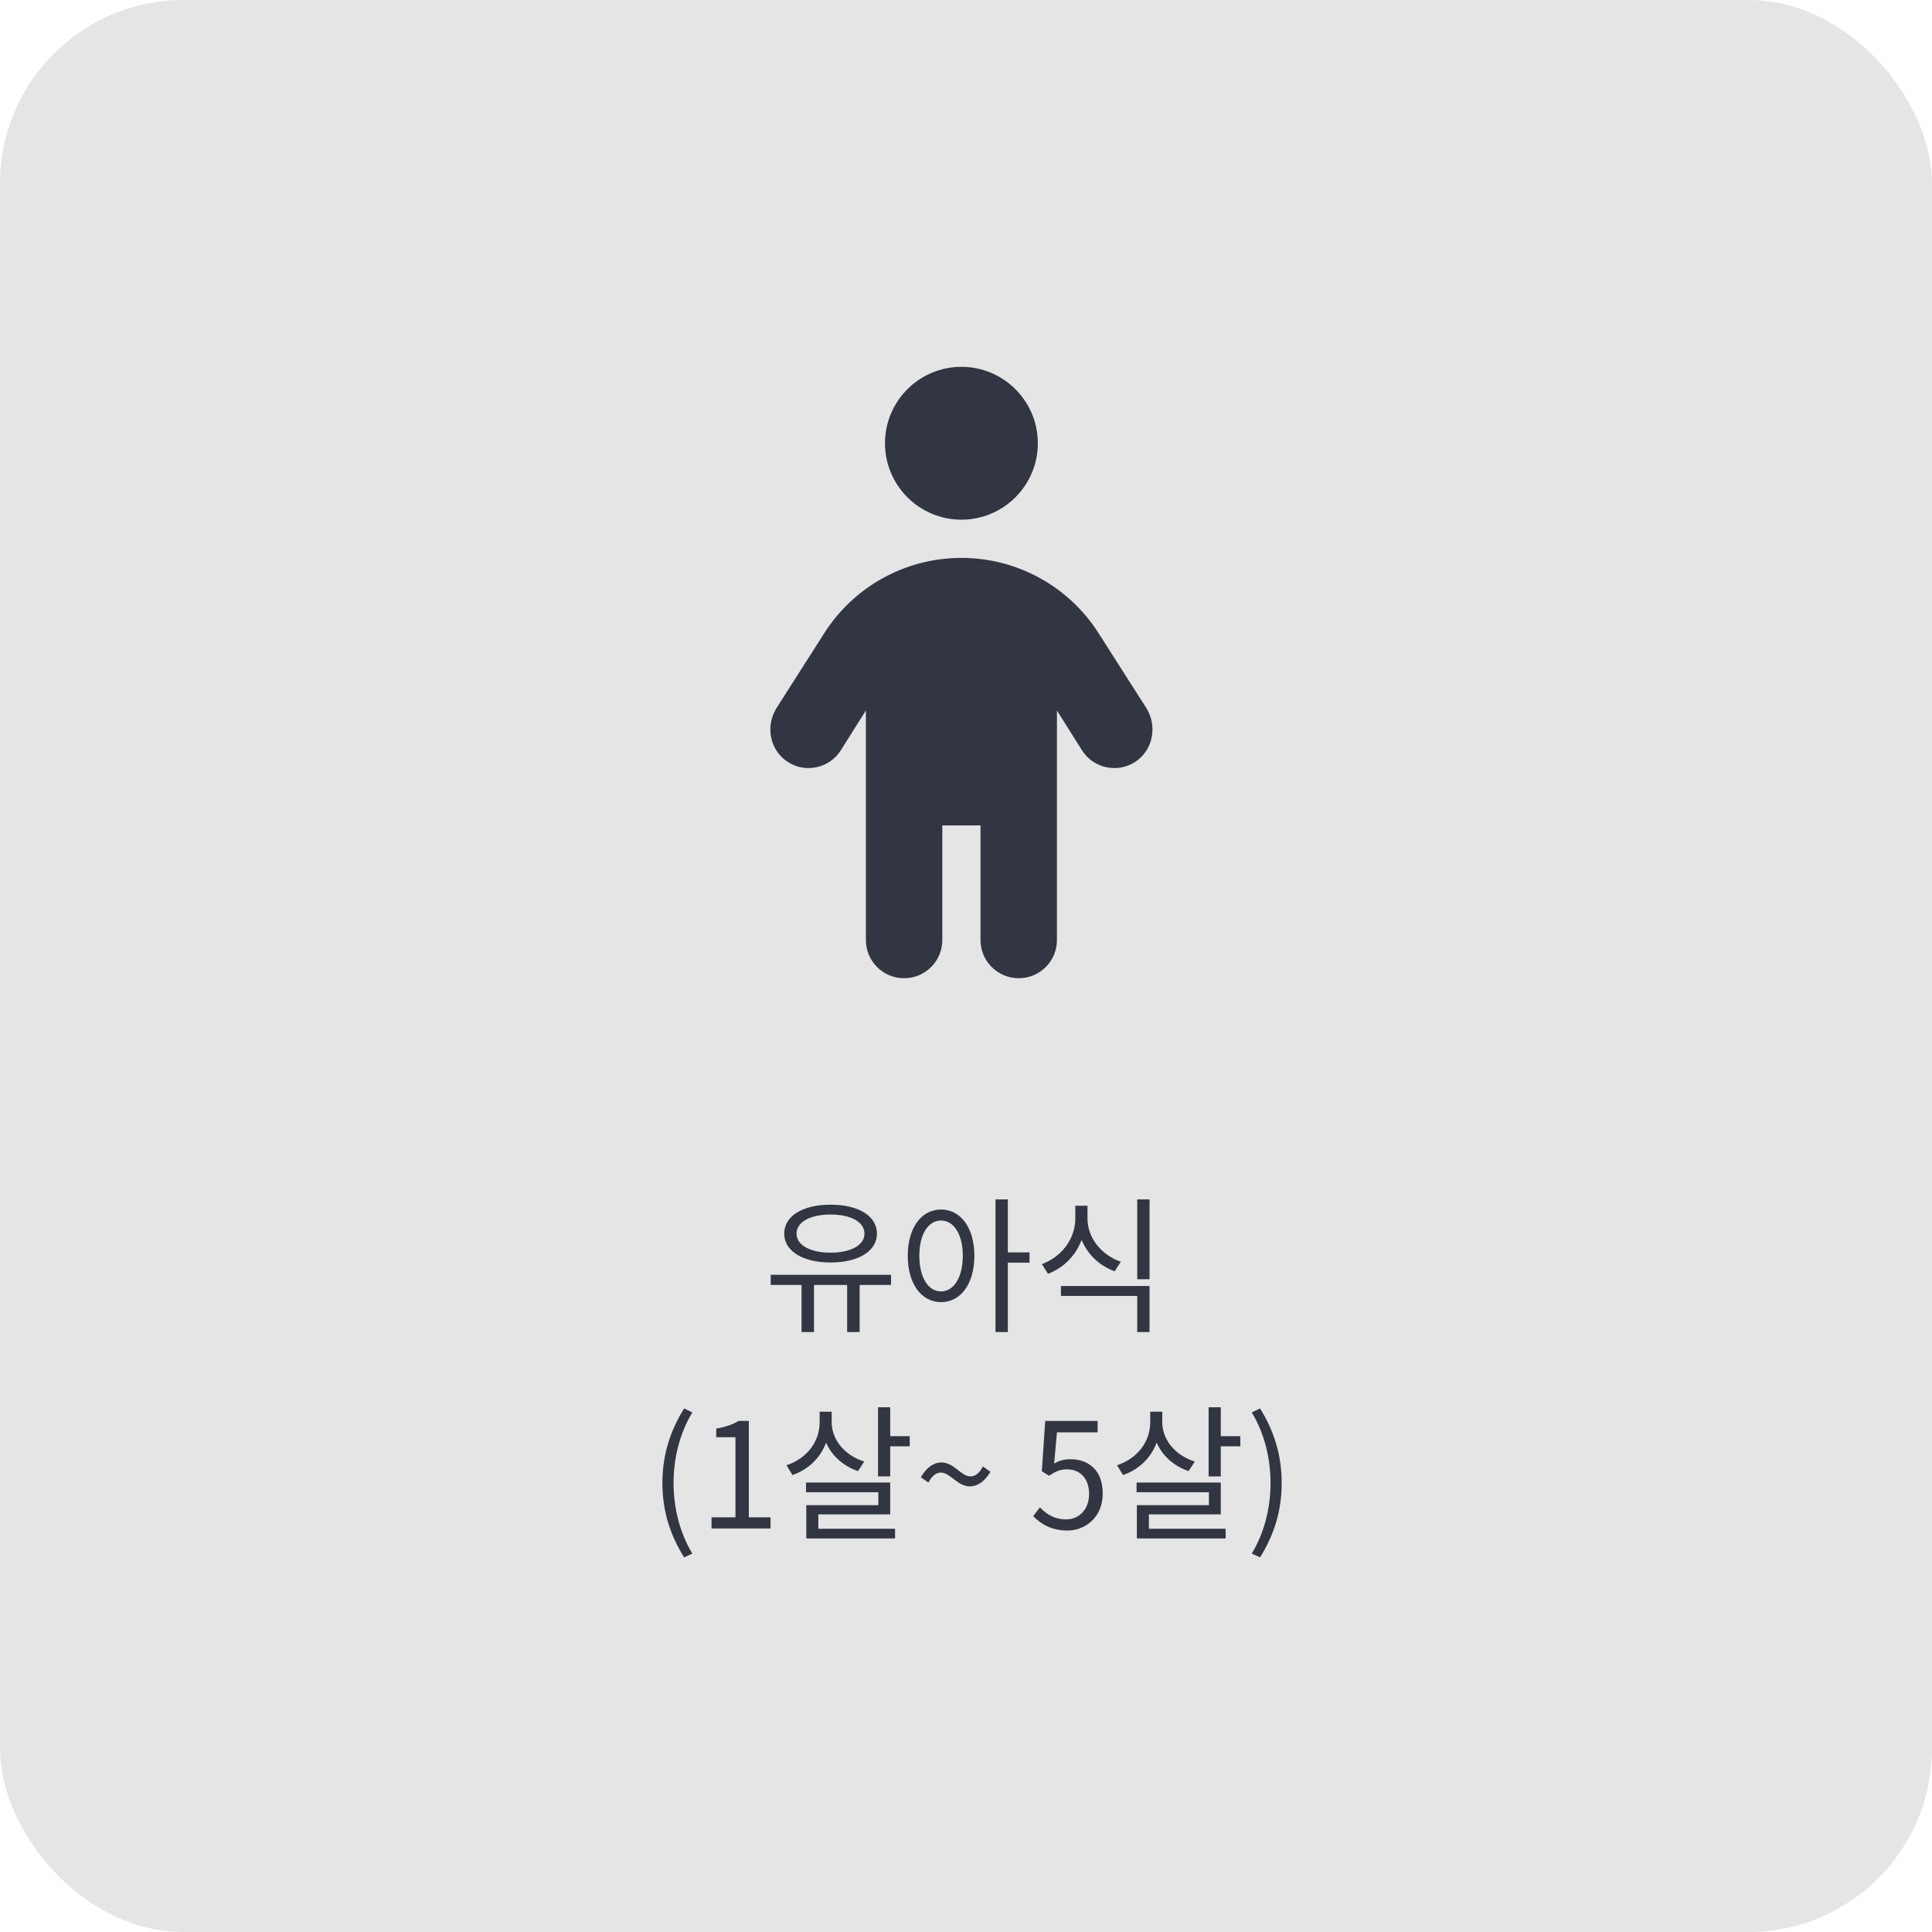 <svg width="158" height="158" viewBox="0 0 158 158" fill="none" xmlns="http://www.w3.org/2000/svg">
<rect width="158" height="158" rx="15" fill="#E5E5E5"/>
<path d="M55.948 127.364L56.62 127.052C55.588 125.348 55.084 123.32 55.084 121.28C55.084 119.24 55.588 117.212 56.62 115.508L55.948 115.184C54.832 116.984 54.172 118.928 54.172 121.28C54.172 123.644 54.832 125.564 55.948 127.364ZM58.191 125H63.015V124.088H61.239V116.204H60.399C59.931 116.492 59.367 116.696 58.575 116.828V117.536H60.147V124.088H58.191V125ZM67.031 115.448V116.312C67.031 117.92 65.963 119.288 64.319 119.828L64.811 120.632C66.659 119.984 67.847 118.352 67.847 116.312V115.448H67.031ZM67.211 115.448V116.288C67.211 118.184 68.387 119.696 70.163 120.308L70.679 119.528C69.083 119.024 68.015 117.752 68.015 116.288V115.448H67.211ZM71.807 115.088V120.74H72.803V115.088H71.807ZM72.371 117.452V118.28H74.399V117.452H72.371ZM65.915 121.244V122.036H71.831V123.092H65.939V125.468H66.923V123.848H72.803V121.244H65.915ZM65.939 125.024V125.816H73.199V125.024H65.939ZM79.33 121.556C79.906 121.556 80.506 121.196 80.998 120.368L80.386 119.924C80.086 120.5 79.75 120.74 79.354 120.74C78.598 120.74 78.034 119.6 76.978 119.6C76.402 119.6 75.79 119.96 75.31 120.812L75.922 121.244C76.234 120.668 76.57 120.428 76.954 120.428C77.71 120.428 78.286 121.556 79.33 121.556ZM87.302 125.168C88.778 125.168 90.182 124.064 90.182 122.144C90.182 120.2 88.994 119.336 87.53 119.336C87.002 119.336 86.606 119.468 86.21 119.684L86.438 117.14H89.762V116.204H85.478L85.202 120.32L85.79 120.692C86.294 120.356 86.666 120.164 87.254 120.164C88.346 120.164 89.066 120.92 89.066 122.18C89.066 123.452 88.238 124.256 87.194 124.256C86.186 124.256 85.538 123.788 85.046 123.272L84.494 123.992C85.094 124.592 85.934 125.168 87.302 125.168ZM94.066 115.448V116.312C94.066 117.92 92.998 119.288 91.354 119.828L91.846 120.632C93.694 119.984 94.882 118.352 94.882 116.312V115.448H94.066ZM94.246 115.448V116.288C94.246 118.184 95.422 119.696 97.198 120.308L97.714 119.528C96.118 119.024 95.05 117.752 95.05 116.288V115.448H94.246ZM98.842 115.088V120.74H99.838V115.088H98.842ZM99.406 117.452V118.28H101.434V117.452H99.406ZM92.95 121.244V122.036H98.866V123.092H92.974V125.468H93.958V123.848H99.838V121.244H92.95ZM92.974 125.024V125.816H100.234V125.024H92.974ZM103.053 127.364C104.157 125.564 104.817 123.644 104.817 121.28C104.817 118.928 104.157 116.984 103.053 115.184L102.369 115.508C103.401 117.212 103.905 119.24 103.905 121.28C103.905 123.32 103.401 125.348 102.369 127.052L103.053 127.364Z" fill="#323643"/>
<path d="M65.549 104.796V108.936H66.569V104.796H65.549ZM69.281 104.796V108.936H70.301V104.796H69.281ZM63.029 104.256V105.084H72.869V104.256H63.029ZM67.925 98.52C65.669 98.52 64.133 99.432 64.133 100.884C64.133 102.324 65.669 103.248 67.925 103.248C70.193 103.248 71.717 102.324 71.717 100.884C71.717 99.432 70.193 98.52 67.925 98.52ZM67.925 99.324C69.581 99.324 70.697 99.936 70.697 100.884C70.697 101.832 69.581 102.444 67.925 102.444C66.269 102.444 65.141 101.832 65.141 100.884C65.141 99.936 66.269 99.324 67.925 99.324ZM76.96 98.916C75.365 98.916 74.237 100.392 74.237 102.696C74.237 105.012 75.365 106.488 76.96 106.488C78.556 106.488 79.684 105.012 79.684 102.696C79.684 100.392 78.556 98.916 76.96 98.916ZM76.96 99.816C78.004 99.816 78.737 100.944 78.737 102.696C78.737 104.46 78.004 105.612 76.96 105.612C75.904 105.612 75.184 104.46 75.184 102.696C75.184 100.944 75.904 99.816 76.96 99.816ZM81.412 98.088V108.936H82.421V98.088H81.412ZM82.18 102.42V103.26H84.197V102.42H82.18ZM87.939 98.604V99.66C87.939 101.28 86.847 102.78 85.204 103.38L85.707 104.172C87.543 103.476 88.767 101.712 88.767 99.66V98.604H87.939ZM88.12 98.604V99.66C88.12 101.652 89.344 103.308 91.156 103.968L91.659 103.188C90.052 102.624 88.936 101.22 88.936 99.66V98.604H88.12ZM86.763 105.168V105.984H93.004V108.936H94.011V105.168H86.763ZM93.004 98.088V104.616H94.011V98.088H93.004Z" fill="#323643"/>
<g clip-path="url(#clip0_206_2518)">
<path d="M84.875 36.25C84.875 39.702 82.072 42.5 78.625 42.5C75.178 42.5 72.375 39.702 72.375 36.25C72.375 32.798 75.178 30 78.625 30C82.072 30 84.875 32.798 84.875 36.25ZM77.062 67.5V76.875C77.062 78.603 75.666 80 73.937 80C72.212 80 70.813 78.603 70.813 76.875V58.105L68.77 61.348C67.85 62.812 65.922 63.252 64.461 62.334C63 61.416 62.561 59.482 63.481 57.94L67.374 51.836C69.808 47.969 74.055 45.625 78.625 45.625C83.195 45.625 87.443 47.969 89.875 51.836L93.771 57.94C94.689 59.482 94.25 61.416 92.795 62.334C91.33 63.252 89.396 62.812 88.478 61.348L86.437 58.105V76.875C86.437 78.603 85.041 80 83.312 80C81.584 80 80.187 78.603 80.187 76.875V67.5H77.062Z" fill="#323643"/>
</g>
<defs>
<clipPath id="clip0_206_2518">
<rect width="31.25" height="50" fill="white" transform="translate(63 30)"/>
</clipPath>
</defs>
</svg>
